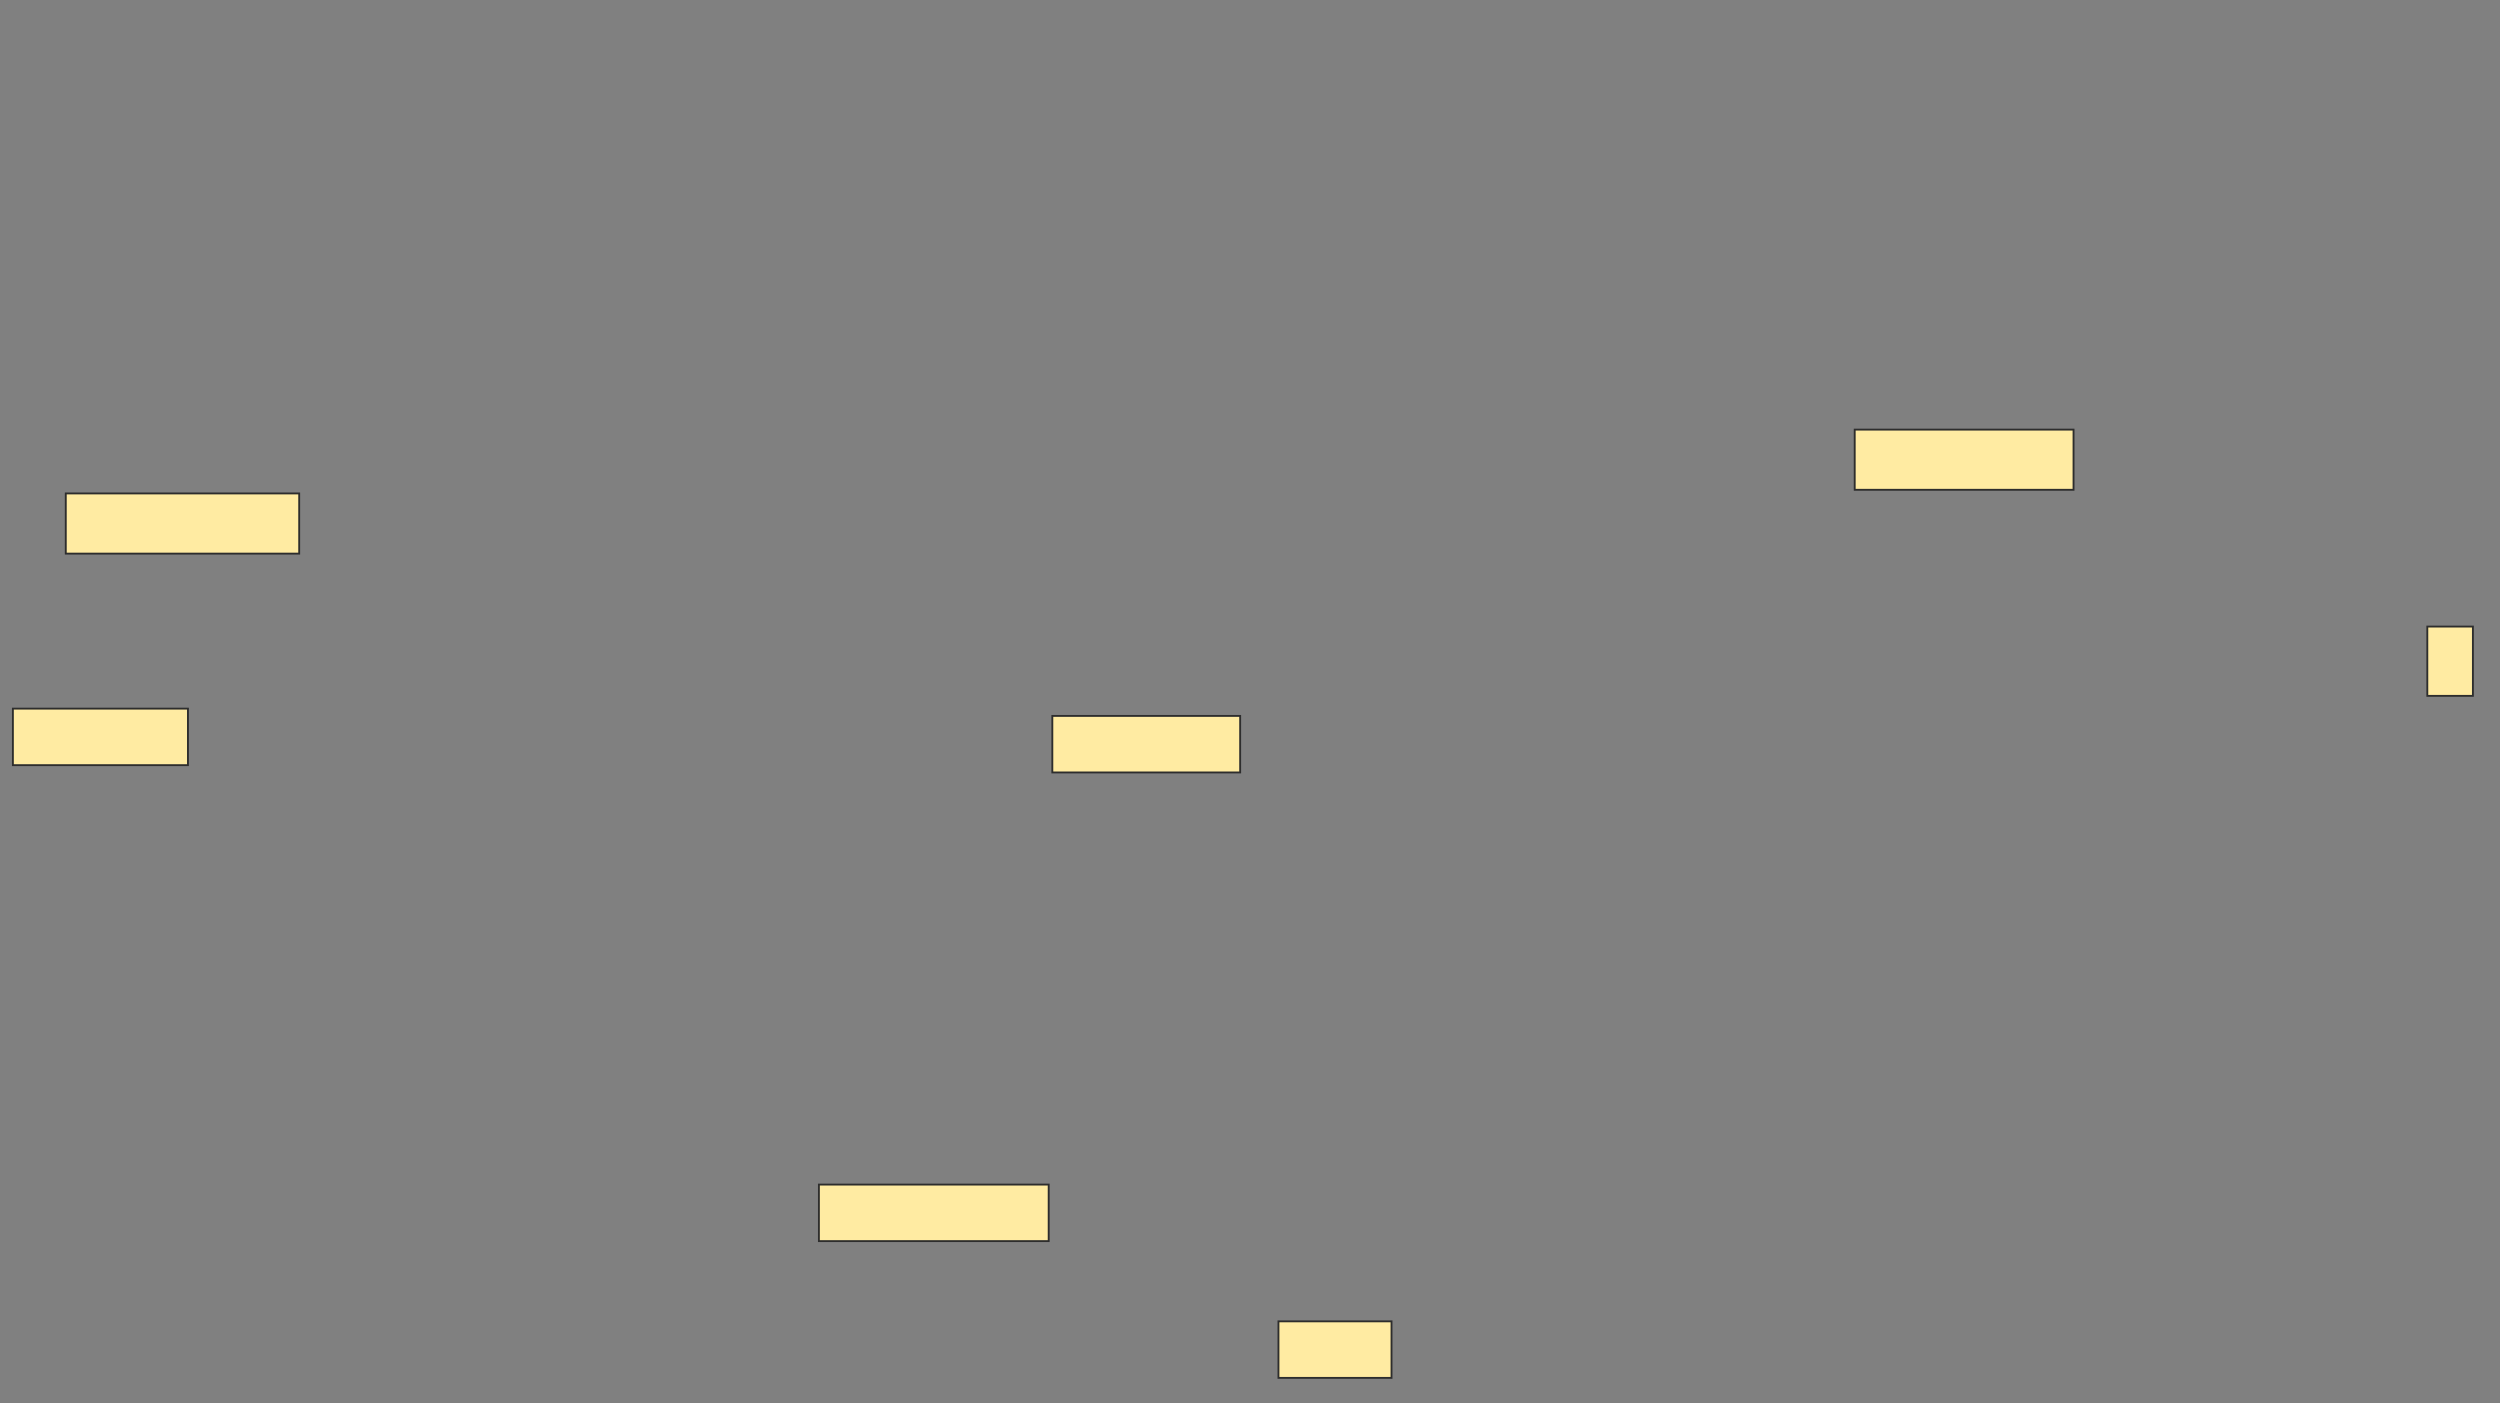 <svg height="747" width="1331" xmlns="http://www.w3.org/2000/svg"><rect width="100%" height="100%" fill="#808080" stroke="none"/><g fill="#ffeba2" stroke="#2d2d2d"><path d="m987.447 228.728h116.505v32.039h-116.505z"/><path d="m35.019 262.709h124.272v32.039h-124.272z"/><path d="m6.864 377.272h93.204v30.097h-93.204z"/><path d="m1292.301 333.583h24.272v36.893h-24.272z"/><path d="m560.262 381.155h100v30.097h-100z"/><path d="m435.99 630.67h122.33v30.097h-122.33z"/><path d="m680.65 703.485h60.194v30.097h-60.194z"/></g></svg>